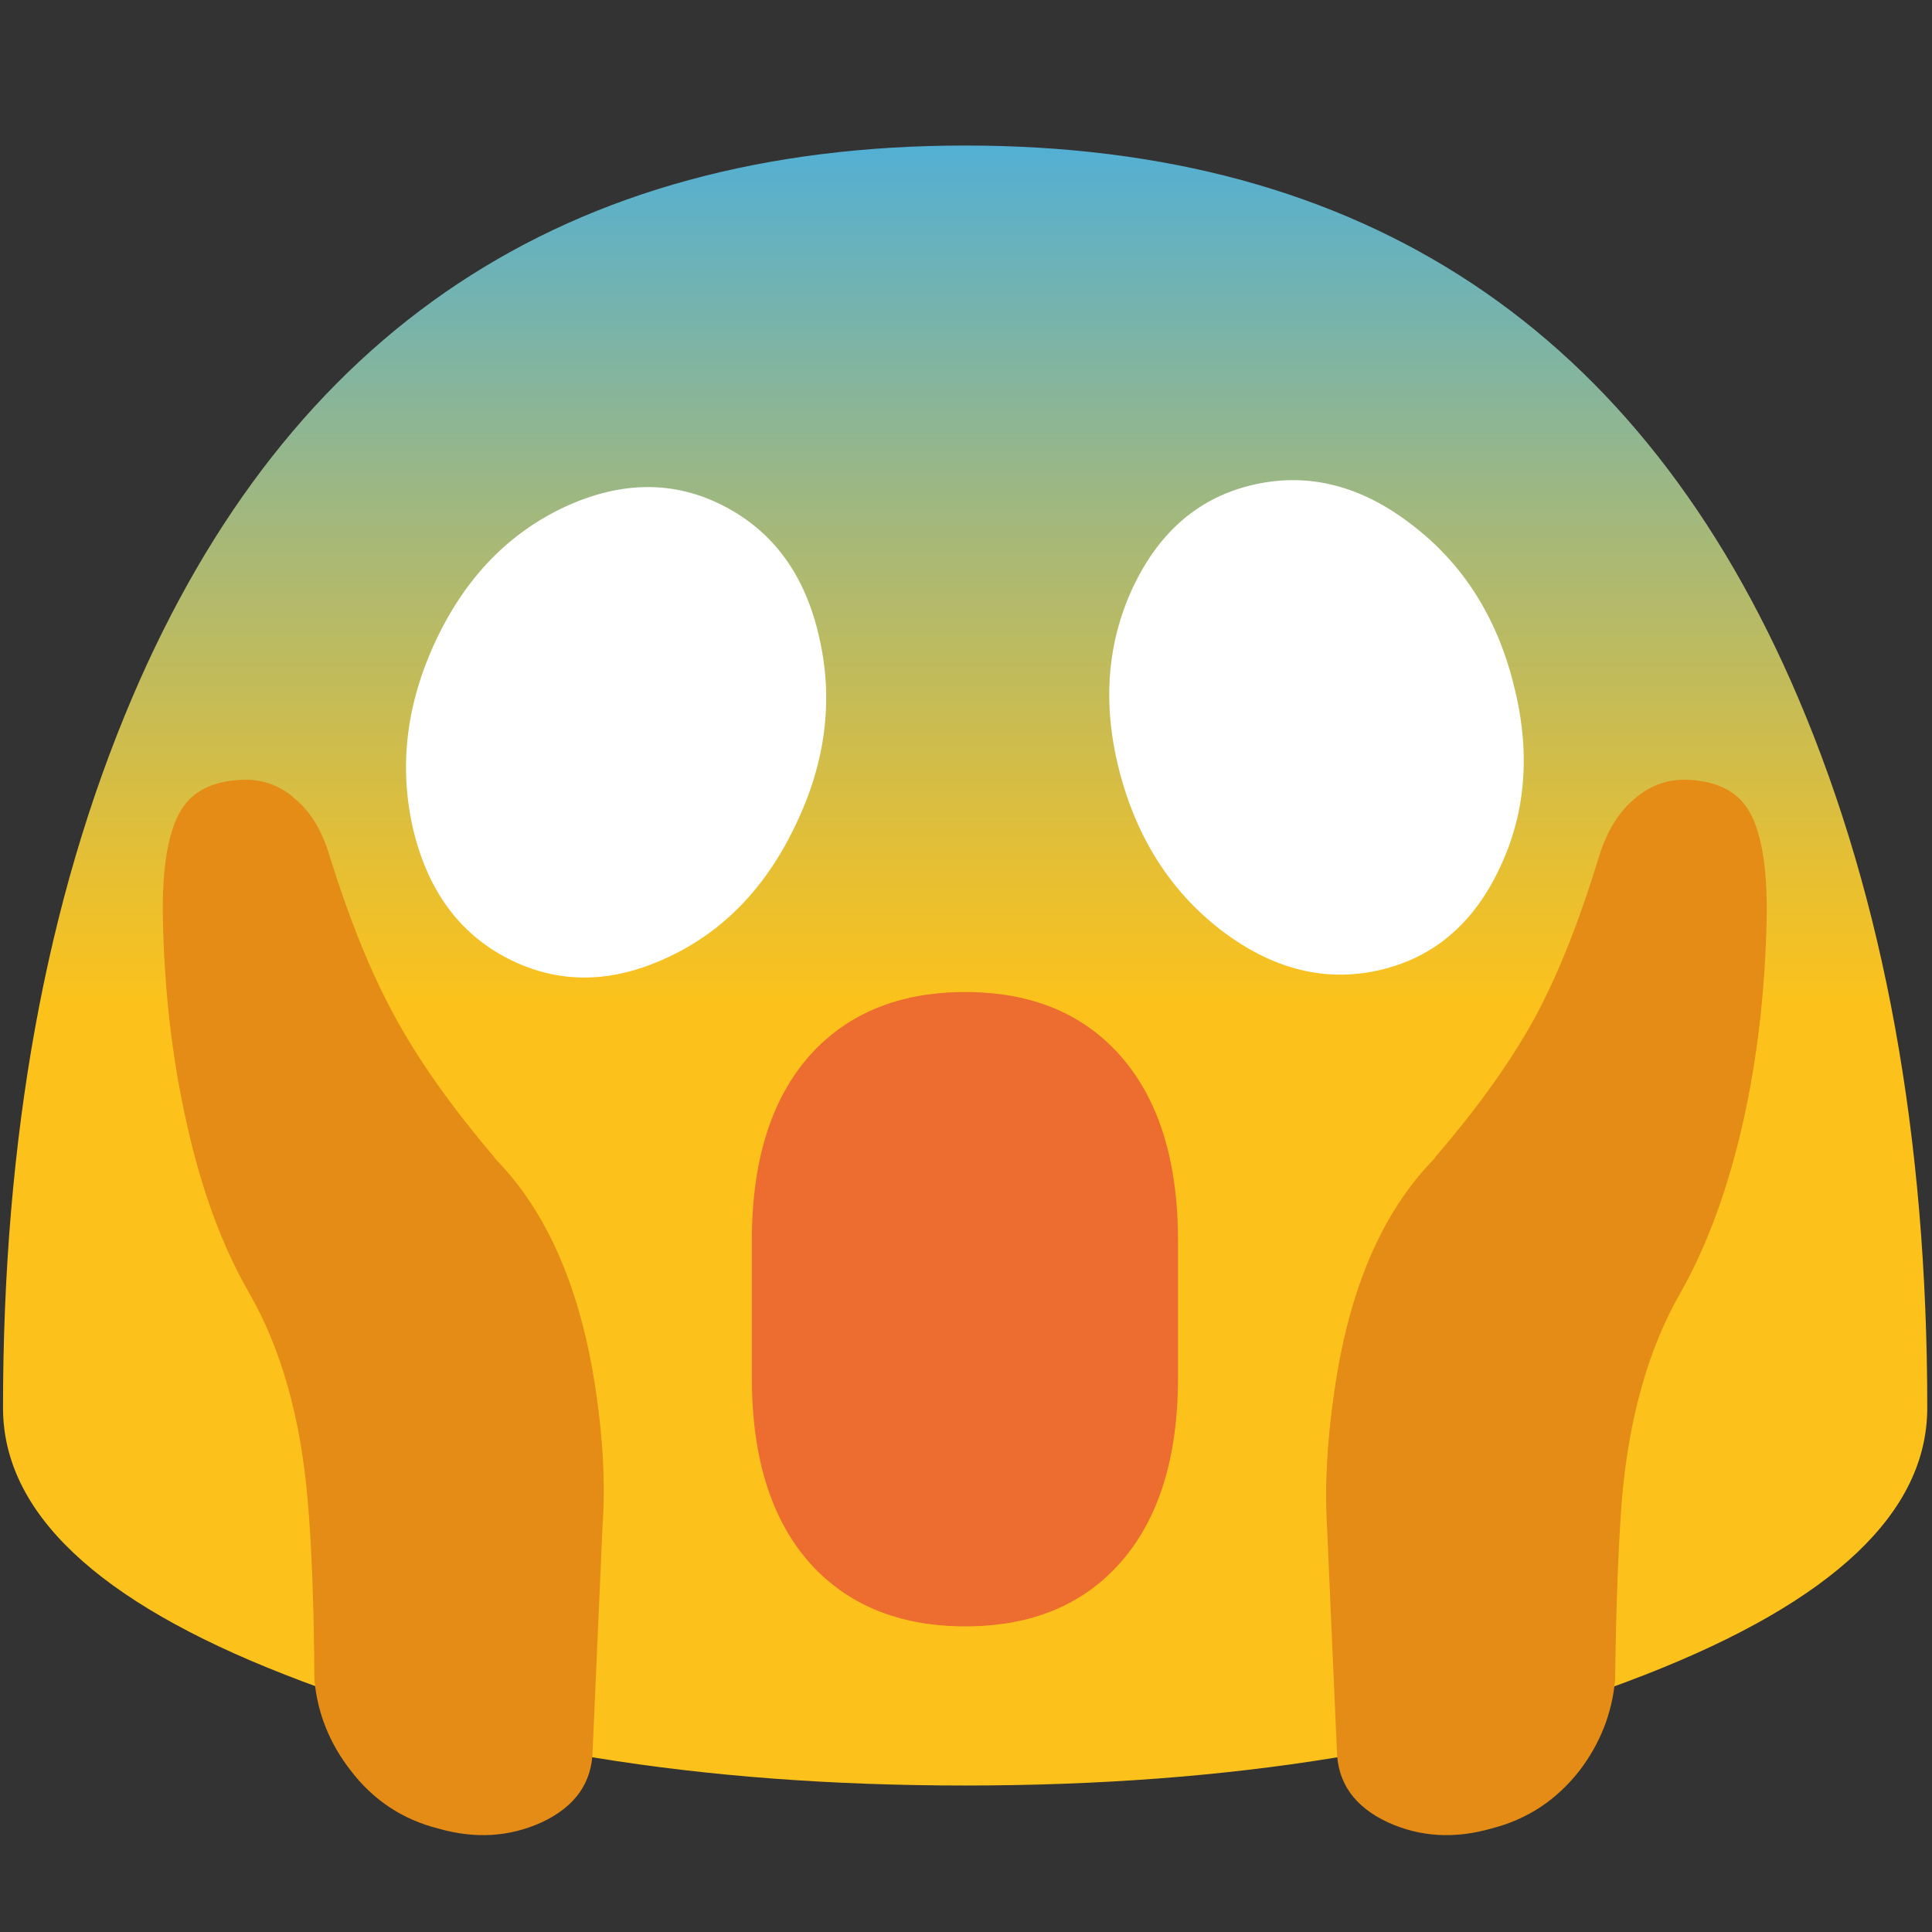 
<svg xmlns="http://www.w3.org/2000/svg" version="1.1" xmlns:xlink="http://www.w3.org/1999/xlink" preserveAspectRatio="none" x="0px" y="0px" width="72px" height="72px" viewBox="0 0 72 72">
<rect x="0" y="0" width="72" height="72" fill="#333333" stroke="none"/>
<defs>
<linearGradient id="Gradient_1" gradientUnits="userSpaceOnUse" x1="64" y1="66.688" x2="64" y2="4.312" spreadMethod="pad">
<stop  offset="0%" stop-color="#FCC21B"/>

<stop  offset="15.294%" stop-color="#E5BF34"/>

<stop  offset="47.451%" stop-color="#ABB973"/>

<stop  offset="93.333%" stop-color="#4FAFD8"/>

<stop  offset="100%" stop-color="#42ADE7"/>
</linearGradient>

<g id="Layer0_0_FILL">
<path fill="url(#Gradient_1)" stroke="none" d="
M 127.8 93.35
Q 127.8 66.4 119.25 46.3 103.65 9.65 64 9.65 24.35 9.65 8.75 46.3 0.2 66.4 0.2 93.35 0.2 103.75 18.9 111.05 37.55 118.4 64 118.4 90.4 118.4 109.1 111.05 127.8 103.75 127.8 93.35 Z"/>
</g>

<g id="Layer0_1_FILL">
<path fill="#ED6C30" stroke="none" d="
M 64.5 61.55
L 63.6 61.55
Q 56.614 61.684 52.4 65.85 47.55 70.7 47.55 79.95 47.55 82.516 47.55 85.15 47.55 87.484 47.55 90.05 47.55 99.3 52.4 104.15 56.614 108.316 63.6 108.45
L 64.5 108.45
Q 71.484 108.316 75.65 104.15 80.5 99.3 80.5 90.05 80.5 87.484 80.5 85.1 80.5 82.516 80.5 79.95 80.5 70.7 75.65 65.85 71.484 61.684 64.5 61.55 Z"/>
</g>

<g id="Layer0_2_MEMBER_0_FILL">
<path fill="#E48C15" stroke="none" d="
M 26.15 67.35
Q 23.85 63.15 21.85 56.75 21.15 54.35 19.65 53.05 17.95 51.45 15.5 51.75 13.2 52 12.15 53.5 10.7 55.6 10.8 60.95 10.95 68.1 12.35 74.35 13.8 81 16.5 85.7 19.7 91.25 20.4 99.45 20.8 103.95 20.85 111.4 21.15 114.7 23.25 117.4 25.5 120.35 29.05 121.25 32.7 122.3 35.9 120.85 39.25 119.3 39.3 116.05
L 39.95 101.3
Q 40.25 97.15 39.5 92.15 38 82.1 32.85 76.85
L 32.75 76.7
Q 28.5 71.7 26.15 67.35
M 106.05 56.75
Q 104.1 63.15 101.85 67.35 99.5 71.7 95.2 76.7
L 95.1 76.85
Q 89.95 82.1 88.5 92.15 87.75 97.15 88 101.3
L 88.65 116.05
Q 88.7 119.3 92.05 120.85 95.25 122.3 98.9 121.25 102.45 120.35 104.75 117.4 106.8 114.7 107.1 111.4 107.2 103.95 107.55 99.45 108.25 91.25 111.45 85.7 114.1 81 115.6 74.35 117 68.05 117.15 60.95 117.25 55.6 115.8 53.5 114.75 52 112.45 51.75 110.05 51.45 108.3 53.05 106.8 54.35 106.05 56.75 Z"/>
</g>

<g id="Layer0_3_MEMBER_0_FILL">
<path fill="#FFFFFF" stroke="none" d="
M 101.35 47.05
Q 102.15 40.2 98.15 34.85 94.2 29.5 87.8 28.8 81.45 28.1 76.35 32.45 71.3 36.8 70.55 43.6 69.8 50.45 73.75 55.8 77.75 61.15 84.1 61.85 90.5 62.55 95.55 58.2 100.6 53.9 101.35 47.05 Z"/>
</g>

<g id="Layer0_3_MEMBER_1_FILL">
<path fill="#FFFFFF" stroke="none" d="
M 55.65 47.1
Q 56.35 40.25 52.9 34.9 49.5 29.55 43.95 28.85 38.5 28.15 34.1 32.5 29.75 36.85 29.1 43.65 28.45 50.5 31.85 55.85 35.3 61.2 40.75 61.9 46.3 62.6 50.65 58.25 55 53.95 55.65 47.1 Z"/>
</g>
</defs>

<g id="Layer_1">
<g transform="matrix( 0.562, 0, 0, 0.562, 0,0) ">
<use xlink:href="#Layer0_0_FILL"/>
</g>

<g transform="matrix( 0.482, 0, 0, 0.504, 5.1,5.95) ">
<use xlink:href="#Layer0_1_FILL"/>
</g>

<g transform="matrix( 0.562, 0, 0, 0.562, 0,0) ">
<use xlink:href="#Layer0_2_MEMBER_0_FILL"/>
</g>

<g transform="matrix( 0.455, -0.166, 0.192, 0.529, 1.25,17.4) ">
<use xlink:href="#Layer0_3_MEMBER_0_FILL"/>
</g>

<g transform="matrix( 0.529, 0.192, -0.192, 0.529, 9.25,-4.85) ">
<use xlink:href="#Layer0_3_MEMBER_1_FILL"/>
</g>
</g>
</svg>
